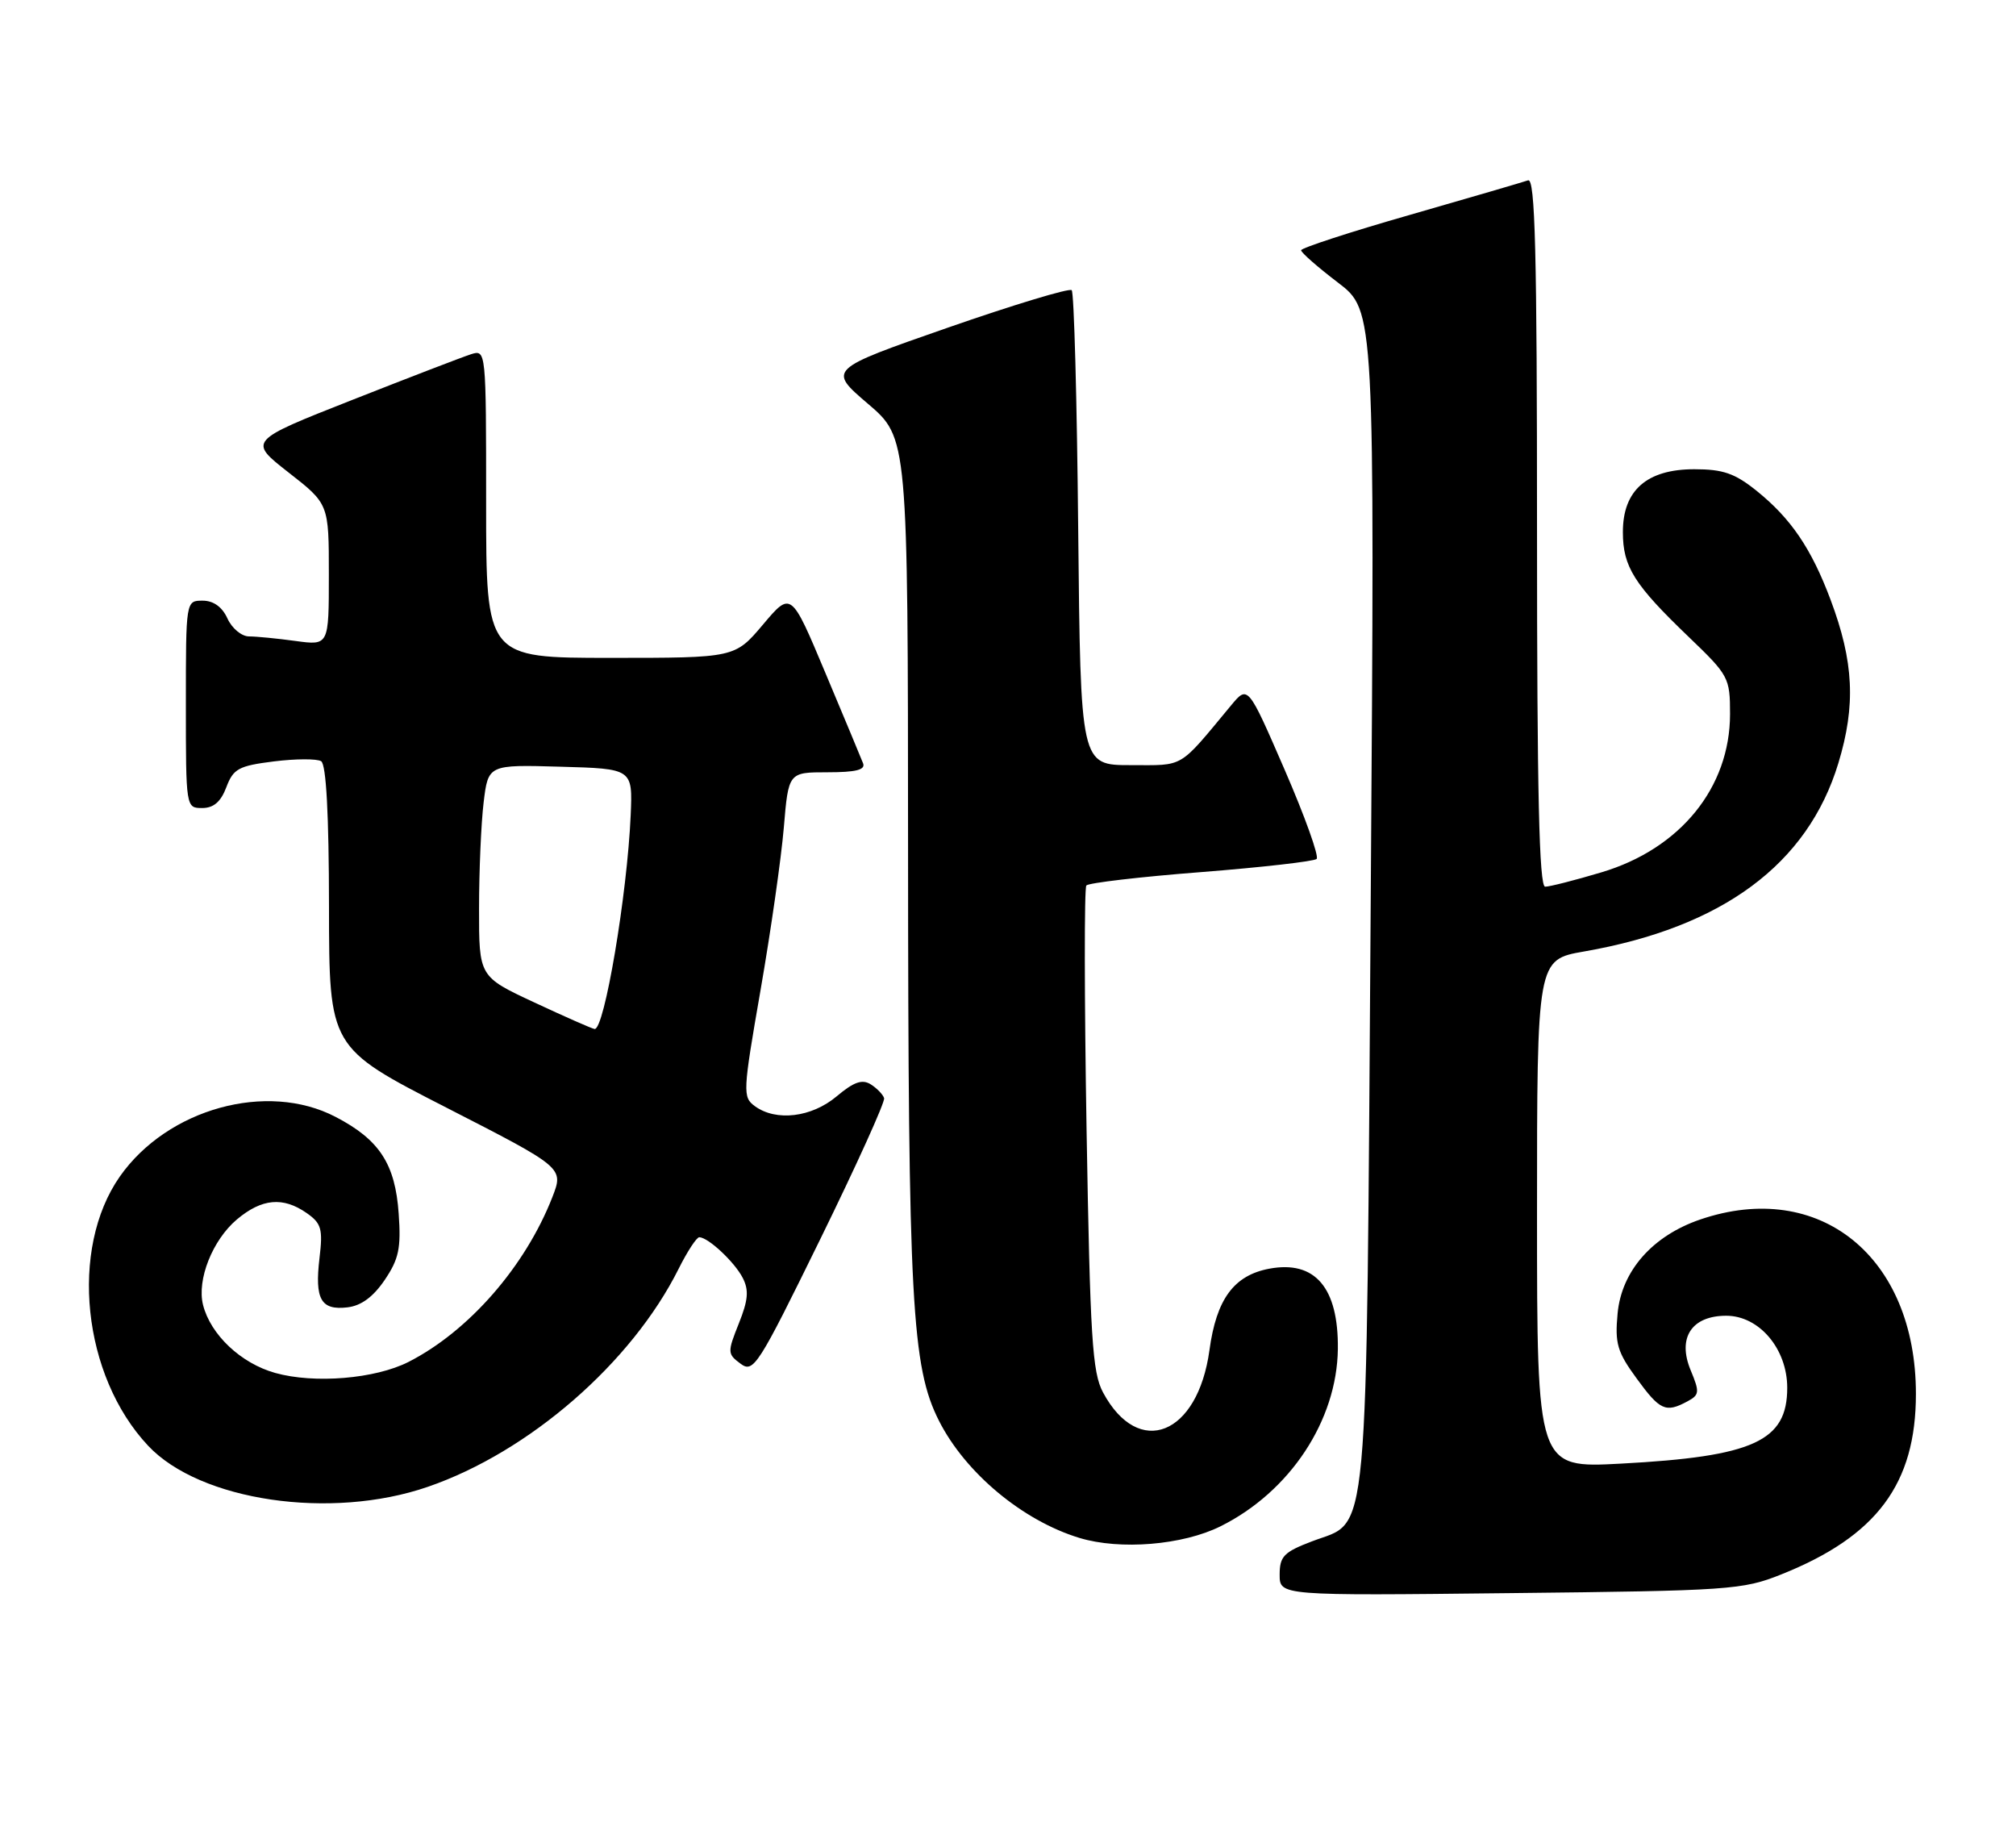 <?xml version="1.0" encoding="UTF-8" standalone="no"?>
<!DOCTYPE svg PUBLIC "-//W3C//DTD SVG 1.1//EN" "http://www.w3.org/Graphics/SVG/1.1/DTD/svg11.dtd" >
<svg xmlns="http://www.w3.org/2000/svg" xmlns:xlink="http://www.w3.org/1999/xlink" version="1.1" viewBox="0 0 282 256">
 <g >
 <path fill="currentColor"
d=" M 249.15 220.18 C 262.52 214.85 268.00 207.51 268.00 194.93 C 268.00 175.75 254.52 164.85 237.83 170.54 C 231.15 172.82 226.82 177.74 226.27 183.69 C 225.88 187.87 226.22 189.06 228.92 192.75 C 232.19 197.24 232.99 197.61 236.01 195.99 C 237.73 195.07 237.77 194.70 236.50 191.64 C 234.60 187.10 236.61 184.00 241.47 184.00 C 246.08 184.00 250.00 188.63 250.00 194.08 C 250.00 201.54 245.29 203.69 226.75 204.68 C 215.00 205.31 215.00 205.31 215.00 169.76 C 215.00 134.21 215.00 134.21 221.58 133.06 C 240.93 129.69 252.86 120.86 257.15 106.73 C 259.61 98.64 259.32 92.53 256.05 83.84 C 253.37 76.70 250.51 72.50 245.73 68.65 C 242.67 66.19 241.03 65.62 237.00 65.62 C 230.35 65.62 227.00 68.58 227.01 74.42 C 227.01 79.26 228.58 81.75 236.25 89.10 C 241.82 94.44 242.00 94.78 242.00 99.85 C 242.00 110.14 235.03 118.72 223.98 122.00 C 220.30 123.10 216.77 124.00 216.14 124.00 C 215.30 124.00 215.00 110.91 215.00 74.39 C 215.00 35.14 214.74 24.88 213.75 25.22 C 213.06 25.46 205.64 27.63 197.25 30.04 C 188.86 32.44 182.00 34.68 182.00 35.00 C 182.00 35.32 184.32 37.36 187.16 39.52 C 192.31 43.45 192.31 43.45 191.74 125.62 C 191.09 218.22 191.62 212.45 183.52 215.55 C 179.58 217.05 179.00 217.65 179.00 220.21 C 179.00 223.15 179.00 223.15 211.25 222.79 C 241.93 222.46 243.77 222.33 249.15 220.18 Z  M 170.74 213.44 C 180.44 208.61 187.02 198.66 187.14 188.65 C 187.24 180.08 183.95 176.22 177.55 177.42 C 172.60 178.35 170.15 181.67 169.18 188.81 C 167.55 200.72 159.27 204.01 154.29 194.72 C 152.79 191.92 152.49 187.11 151.99 158.00 C 151.68 139.57 151.66 124.20 151.96 123.83 C 152.26 123.47 159.47 122.62 168.00 121.96 C 176.53 121.29 183.80 120.46 184.17 120.12 C 184.54 119.78 182.53 114.17 179.70 107.65 C 174.56 95.81 174.56 95.81 172.20 98.65 C 164.77 107.60 165.77 107.00 158.16 107.00 C 151.15 107.00 151.15 107.00 150.82 74.08 C 150.65 55.98 150.24 40.90 149.91 40.58 C 149.59 40.26 141.78 42.62 132.56 45.83 C 115.80 51.67 115.80 51.67 121.40 56.46 C 127.00 61.24 127.00 61.24 127.02 118.87 C 127.04 182.05 127.53 191.17 131.35 198.70 C 135.04 205.98 143.04 212.65 150.99 215.07 C 156.69 216.80 165.45 216.08 170.74 213.44 Z  M 59.83 207.93 C 74.02 203.05 88.36 190.58 94.93 177.43 C 96.15 174.99 97.45 173.01 97.82 173.02 C 99.10 173.06 102.76 176.50 103.89 178.70 C 104.78 180.43 104.66 181.81 103.34 185.10 C 101.74 189.11 101.75 189.34 103.58 190.70 C 105.40 192.05 106.00 191.11 114.73 173.31 C 119.80 162.97 123.83 154.08 123.67 153.57 C 123.51 153.06 122.67 152.19 121.80 151.64 C 120.60 150.89 119.43 151.30 117.03 153.32 C 113.52 156.27 108.56 156.86 105.59 154.69 C 103.87 153.43 103.90 152.74 106.39 138.44 C 107.82 130.22 109.28 120.01 109.64 115.75 C 110.29 108.00 110.29 108.00 115.75 108.00 C 119.71 108.00 121.08 107.66 120.73 106.75 C 120.46 106.06 118.09 100.36 115.45 94.09 C 110.66 82.68 110.66 82.68 106.73 87.34 C 102.79 92.00 102.79 92.00 85.40 92.00 C 68.00 92.00 68.00 92.00 68.00 70.43 C 68.00 48.93 67.99 48.87 65.88 49.54 C 64.72 49.91 57.23 52.79 49.24 55.94 C 34.72 61.66 34.72 61.66 40.36 66.07 C 46.00 70.47 46.00 70.47 46.00 80.37 C 46.00 90.27 46.00 90.27 41.36 89.64 C 38.81 89.29 35.87 89.00 34.84 89.00 C 33.80 89.00 32.45 87.88 31.82 86.50 C 31.08 84.87 29.86 84.00 28.34 84.00 C 26.00 84.00 26.00 84.00 26.00 98.50 C 26.00 112.93 26.01 113.00 28.28 113.00 C 29.88 113.00 30.89 112.13 31.66 110.09 C 32.64 107.50 33.37 107.10 38.30 106.48 C 41.35 106.10 44.33 106.09 44.92 106.45 C 45.63 106.89 46.01 113.86 46.02 126.81 C 46.04 146.50 46.04 146.50 62.45 154.90 C 78.86 163.30 78.86 163.30 77.27 167.40 C 73.48 177.11 65.57 186.17 57.14 190.46 C 52.47 192.83 43.98 193.53 38.50 192.00 C 33.70 190.66 29.45 186.65 28.40 182.48 C 27.52 178.96 29.73 173.41 33.14 170.53 C 36.63 167.60 39.59 167.33 42.90 169.64 C 44.96 171.08 45.18 171.86 44.69 175.95 C 44.01 181.70 44.89 183.26 48.58 182.83 C 50.52 182.61 52.20 181.37 53.81 179.00 C 55.79 176.07 56.11 174.56 55.77 169.74 C 55.29 162.77 53.08 159.38 46.94 156.19 C 37.35 151.19 23.43 155.04 16.77 164.52 C 9.67 174.65 11.52 192.39 20.72 202.18 C 27.98 209.91 46.28 212.60 59.83 207.93 Z  M 74.75 140.19 C 67.00 136.58 67.00 136.58 67.01 127.04 C 67.01 121.79 67.30 115.12 67.65 112.22 C 68.29 106.93 68.29 106.93 78.39 107.22 C 88.50 107.50 88.50 107.50 88.22 114.00 C 87.74 125.08 84.53 144.10 83.17 143.90 C 82.80 143.85 79.01 142.18 74.75 140.19 Z "/>
</g>
</svg>
